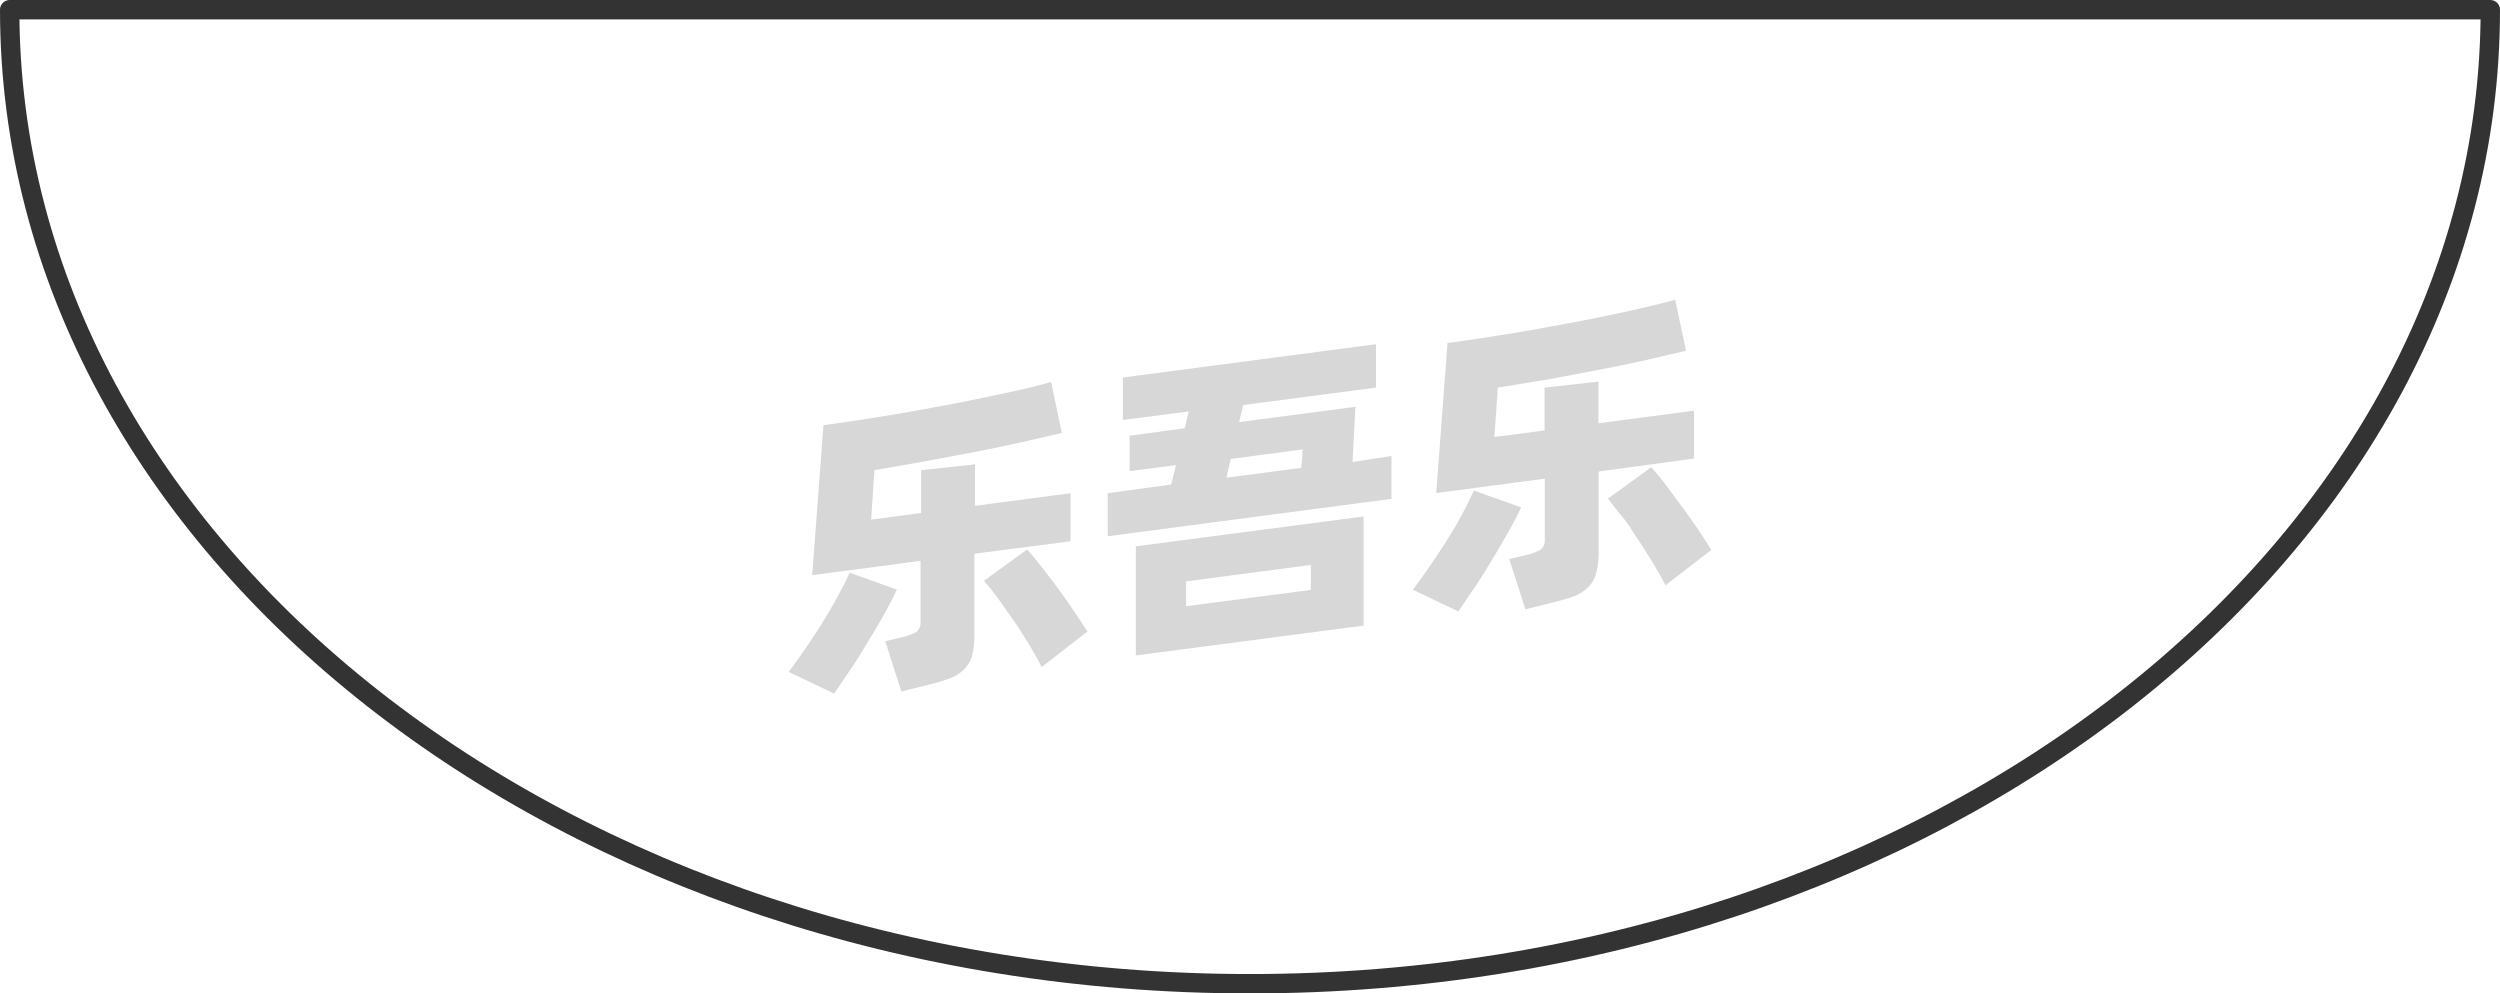 <svg xmlns="http://www.w3.org/2000/svg" viewBox="0 0 129 51.26"><defs><style>.cls-1{fill:none;stroke:#333;stroke-linejoin:round;}.cls-2{opacity:0.16;}</style></defs><title>3-193</title><g id="图层_2" data-name="图层 2"><g id="_3-185_3-194" data-name="3-185——3-194"><g id="_3-193" data-name="3-193"><path class="cls-1" d="M128.5.5c0,27.76-28.65,50.26-64,50.26S.5,28.26.5.5Z"/><g class="cls-2"><path d="M46.28,30.42c-.17.37-.39.79-.65,1.26s-.54.94-.84,1.43-.6,1-.9,1.43-.59.88-.85,1.25L40.7,34.67c.27-.36.56-.77.87-1.22s.61-.9.89-1.36.55-.91.79-1.36.44-.83.59-1.18Zm4-1.85v4.12a4.23,4.23,0,0,1-.13,1.18,1.77,1.77,0,0,1-.45.72,2.42,2.42,0,0,1-.81.46c-.33.11-.73.23-1.21.34l-1.17.29-.83-2.59.9-.22a2.73,2.73,0,0,0,.72-.27.65.65,0,0,0,.2-.55V28.94l-5.59.74.58-7.74c.62-.08,1.28-.18,2-.29s1.4-.22,2.11-.34l2.14-.39c.71-.13,1.4-.27,2.06-.41s1.29-.27,1.87-.4,1.11-.27,1.57-.4l.55,2.63-2.08.48c-.76.17-1.57.34-2.41.5l-2.6.49-2.58.45-.17,2.55,2.58-.34V24.26l2.78-.3V26.1l4.93-.65v2.48ZM53,28.35c.17.19.39.45.65.78s.54.69.83,1.08.58.79.86,1.21.54.8.77,1.17l-2.36,1.83c-.18-.36-.4-.75-.65-1.16s-.51-.83-.79-1.23-.55-.79-.81-1.15-.51-.66-.73-.91Z"/><path d="M71.8,23.53v2.21L57.16,27.67V25.45L60.43,25l.25-1-2.39.31V22.48l2.84-.38.21-.87-3.4.44V19.48L71,17.76V20l-6.85.9-.21.88,6-.79-.15,2.85ZM58.61,28.19l11.75-1.54v5.63L58.61,33.82Zm2.59,3.09,6.44-.84V29.15L61.2,30Zm2.08-6.63,3.87-.51.07-.95-3.71.49Z"/><path d="M78.49,26.18c-.17.37-.39.79-.65,1.25s-.54.95-.84,1.44-.6,1-.9,1.43-.59.88-.85,1.25l-2.34-1.12c.27-.37.56-.77.87-1.22s.61-.9.9-1.36.55-.91.79-1.36.43-.83.58-1.18Zm4-1.85v4.12a4.05,4.05,0,0,1-.14,1.17,1.56,1.56,0,0,1-.45.73,2.28,2.28,0,0,1-.8.46c-.33.11-.74.22-1.22.34l-1.17.29-.83-2.59.9-.22a2.46,2.46,0,0,0,.72-.27.63.63,0,0,0,.21-.55V24.7l-5.6.74.58-7.74c.62-.08,1.28-.18,2-.29s1.4-.22,2.11-.34l2.14-.39c.72-.13,1.4-.27,2.07-.41s1.28-.27,1.87-.41,1.1-.26,1.56-.39L87,18.1l-2.07.48c-.77.17-1.57.34-2.42.5s-1.71.33-2.59.49L77.29,20l-.18,2.55,2.59-.34V20l2.78-.31v2.15l4.93-.65v2.47Zm2.71-.22q.27.29.66.78L86.68,26c.29.39.58.79.86,1.2s.53.81.76,1.18l-2.36,1.82c-.18-.35-.4-.74-.65-1.15s-.51-.83-.79-1.24S84,27,83.69,26.64s-.51-.66-.72-.91Z"/></g></g></g></g></svg>